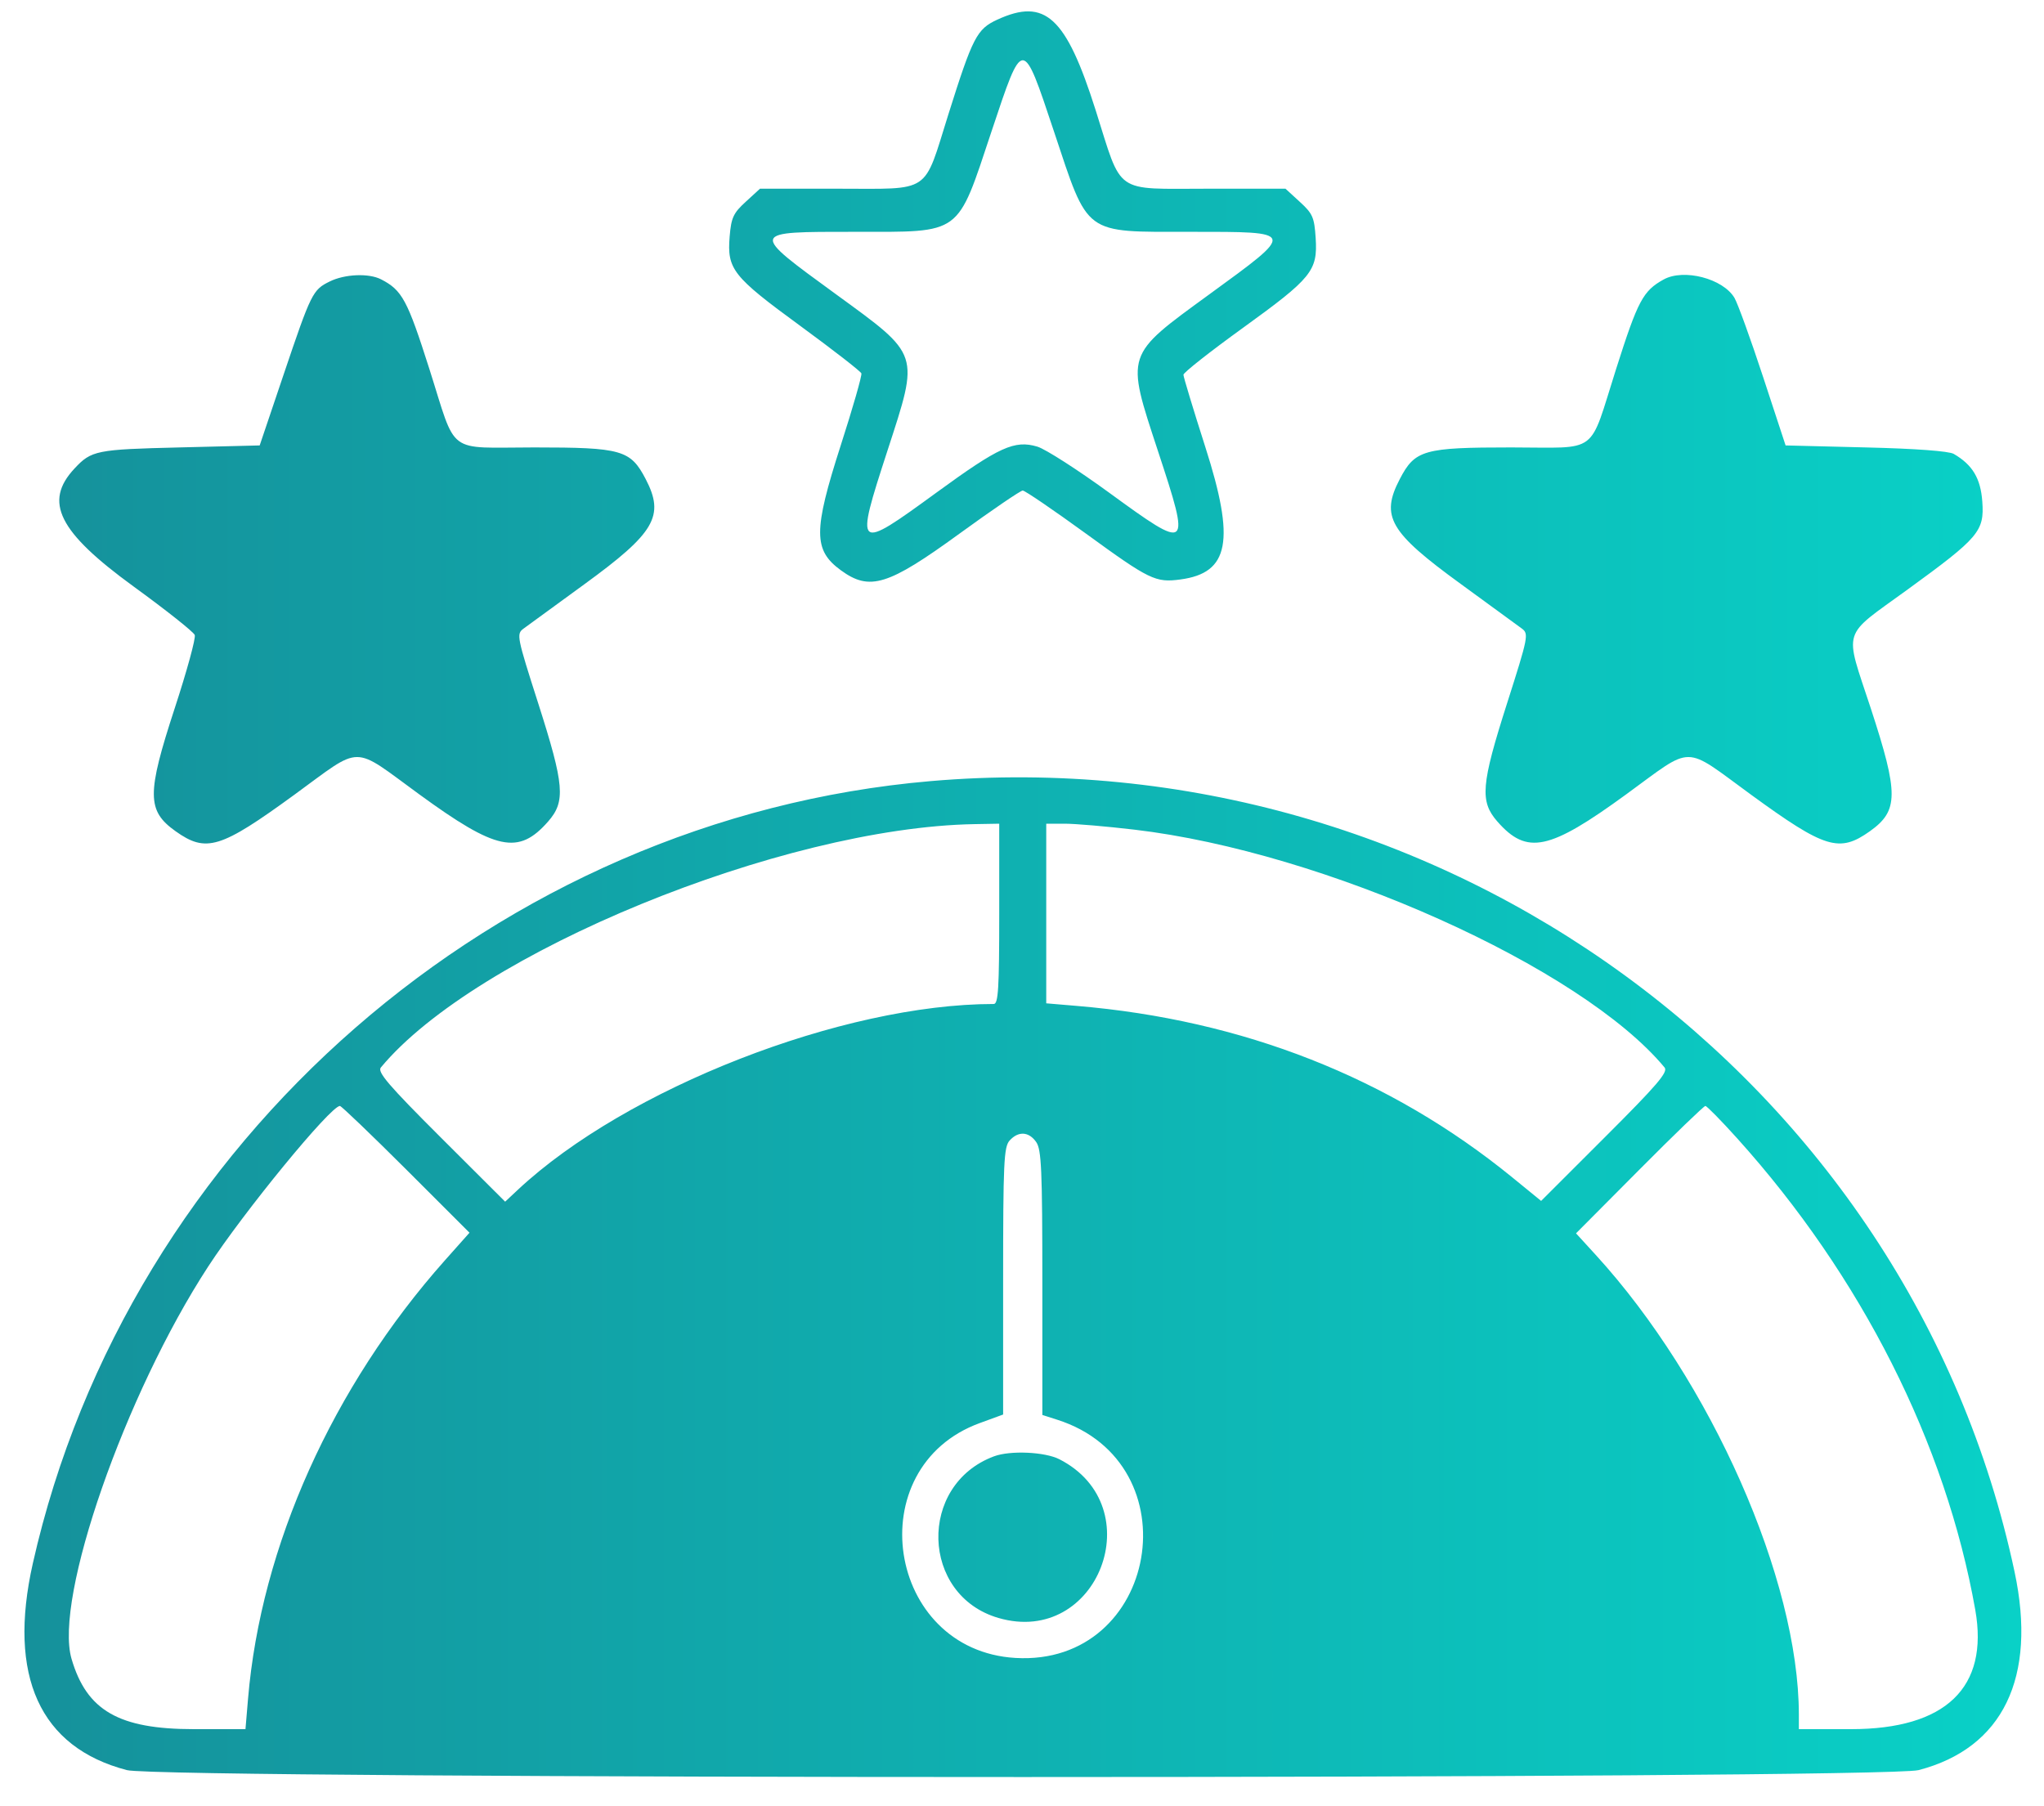 <svg width="43" height="38" viewBox="0 0 43 38" fill="none" xmlns="http://www.w3.org/2000/svg">
<path fill-rule="evenodd" clip-rule="evenodd" d="M20.979 0.414C20.55 0.612 20.463 0.781 19.952 2.403C19.418 4.101 19.612 3.97 17.622 3.97H15.988L15.688 4.245C15.427 4.483 15.383 4.58 15.35 4.974C15.293 5.664 15.412 5.815 16.834 6.855C17.526 7.362 18.106 7.812 18.121 7.855C18.137 7.897 17.942 8.577 17.688 9.366C17.108 11.17 17.108 11.574 17.69 11.998C18.296 12.44 18.68 12.321 20.183 11.228C20.87 10.729 21.47 10.32 21.515 10.32C21.561 10.32 22.161 10.729 22.848 11.228C24.184 12.2 24.31 12.261 24.832 12.191C25.862 12.053 25.989 11.379 25.358 9.409C25.104 8.615 24.896 7.928 24.896 7.884C24.896 7.839 25.458 7.396 26.145 6.9C27.598 5.85 27.722 5.697 27.678 5.009C27.65 4.573 27.616 4.495 27.345 4.247L27.043 3.97H25.408C23.414 3.97 23.618 4.113 23.049 2.317C22.425 0.352 21.988 -0.05 20.979 0.414ZM22.17 2.758C22.908 4.973 22.777 4.877 25.049 4.877C27.277 4.877 27.272 4.858 25.44 6.193C23.66 7.491 23.682 7.424 24.36 9.488C25.053 11.593 25.037 11.607 23.325 10.359C22.67 9.882 21.995 9.449 21.825 9.397C21.345 9.253 21.024 9.398 19.706 10.359C17.994 11.607 17.982 11.597 18.67 9.48C19.342 7.414 19.367 7.488 17.59 6.193C15.759 4.858 15.753 4.877 17.982 4.877C20.254 4.877 20.123 4.973 20.861 2.758C21.523 0.772 21.508 0.772 22.17 2.758ZM6.936 5.922C6.578 6.098 6.548 6.158 5.964 7.887L5.463 9.371L3.779 9.413C2.025 9.455 1.923 9.476 1.568 9.856C0.913 10.556 1.229 11.188 2.808 12.337C3.492 12.834 4.072 13.294 4.097 13.359C4.122 13.423 3.932 14.118 3.675 14.902C3.086 16.703 3.088 17.056 3.693 17.487C4.337 17.945 4.636 17.854 6.191 16.721C7.643 15.663 7.382 15.664 8.821 16.712C10.441 17.893 10.908 17.992 11.53 17.284C11.902 16.86 11.874 16.52 11.321 14.792C10.874 13.397 10.862 13.338 11.011 13.227C11.096 13.163 11.672 12.743 12.29 12.294C13.781 11.209 13.988 10.855 13.583 10.078C13.263 9.465 13.079 9.413 11.239 9.413C9.366 9.413 9.619 9.602 9.031 7.757C8.57 6.309 8.46 6.105 8.017 5.877C7.76 5.744 7.253 5.765 6.936 5.922ZM34.998 5.88C34.564 6.12 34.457 6.322 34 7.757C33.412 9.602 33.664 9.413 31.791 9.413C29.952 9.413 29.767 9.465 29.448 10.078C29.038 10.864 29.231 11.195 30.727 12.283C31.352 12.739 31.933 13.162 32.017 13.225C32.163 13.334 32.15 13.401 31.708 14.785C31.156 16.513 31.128 16.858 31.501 17.284C32.123 17.992 32.59 17.893 34.21 16.712C35.649 15.664 35.388 15.663 36.84 16.721C38.395 17.854 38.694 17.945 39.338 17.487C39.942 17.056 39.945 16.703 39.356 14.902C38.796 13.193 38.724 13.425 40.134 12.4C41.633 11.31 41.747 11.176 41.702 10.552C41.667 10.063 41.495 9.778 41.101 9.549C40.998 9.49 40.303 9.438 39.25 9.413L37.564 9.371L37.09 7.928C36.829 7.134 36.558 6.387 36.489 6.268C36.249 5.861 35.423 5.645 34.998 5.88ZM19.578 16.433C10.488 17.214 2.692 24.006 0.691 32.889C0.156 35.261 0.839 36.763 2.67 37.24C3.416 37.434 39.614 37.434 40.361 37.24C42.136 36.778 42.855 35.293 42.381 33.069C40.173 22.702 30.315 15.511 19.578 16.433ZM21.021 19.226C21.021 20.793 21.001 21.122 20.906 21.122C17.727 21.122 13.174 22.9 10.896 25.029L10.627 25.281L9.271 23.928C8.167 22.826 7.934 22.552 8.012 22.458C10.013 20.047 16.454 17.407 20.505 17.338L21.021 17.329V19.226ZM23.861 17.454C27.86 17.922 33.266 20.346 35.018 22.458C35.097 22.552 34.865 22.824 33.768 23.919L32.421 25.265L31.813 24.769C29.242 22.673 26.148 21.455 22.649 21.162L22.01 21.108V19.219V17.329H22.402C22.618 17.329 23.274 17.385 23.861 17.454ZM8.542 24.6L9.877 25.934L9.358 26.517C6.995 29.176 5.488 32.533 5.218 35.739L5.164 36.378H4.079C2.501 36.378 1.824 35.989 1.505 34.899C1.133 33.628 2.627 29.337 4.378 26.648C5.133 25.488 6.955 23.267 7.151 23.267C7.181 23.267 7.807 23.867 8.542 24.6ZM36.544 23.947C39.158 26.848 40.933 30.363 41.554 33.868C41.844 35.504 40.933 36.378 38.94 36.378H37.843L37.843 36.069C37.84 33.229 35.994 29.053 33.569 26.4L33.155 25.947L34.488 24.607C35.221 23.869 35.846 23.267 35.876 23.267C35.906 23.267 36.207 23.573 36.544 23.947ZM21.799 24.027C21.909 24.184 21.928 24.608 21.928 26.989V29.768L22.237 29.867C25.113 30.781 24.369 35.054 21.364 34.88C18.645 34.722 18.059 30.869 20.613 29.938L21.103 29.759V26.952C21.103 24.456 21.118 24.129 21.24 23.994C21.423 23.792 21.643 23.804 21.799 24.027ZM20.912 30.638C19.303 31.236 19.367 33.563 21.005 34.039C23.099 34.648 24.232 31.696 22.287 30.7C21.982 30.544 21.254 30.511 20.912 30.638Z" fill="url(#paint0_linear_163_1929)"/>
<defs>
<linearGradient id="paint0_linear_163_1929" x1="42.524" y1="18.812" x2="0.514" y2="18.812" gradientUnits="userSpaceOnUse">
<stop stop-color="#09D1C7"/>
<stop offset="1" stop-color="#15919B"/>
</linearGradient>
</defs>
</svg>
